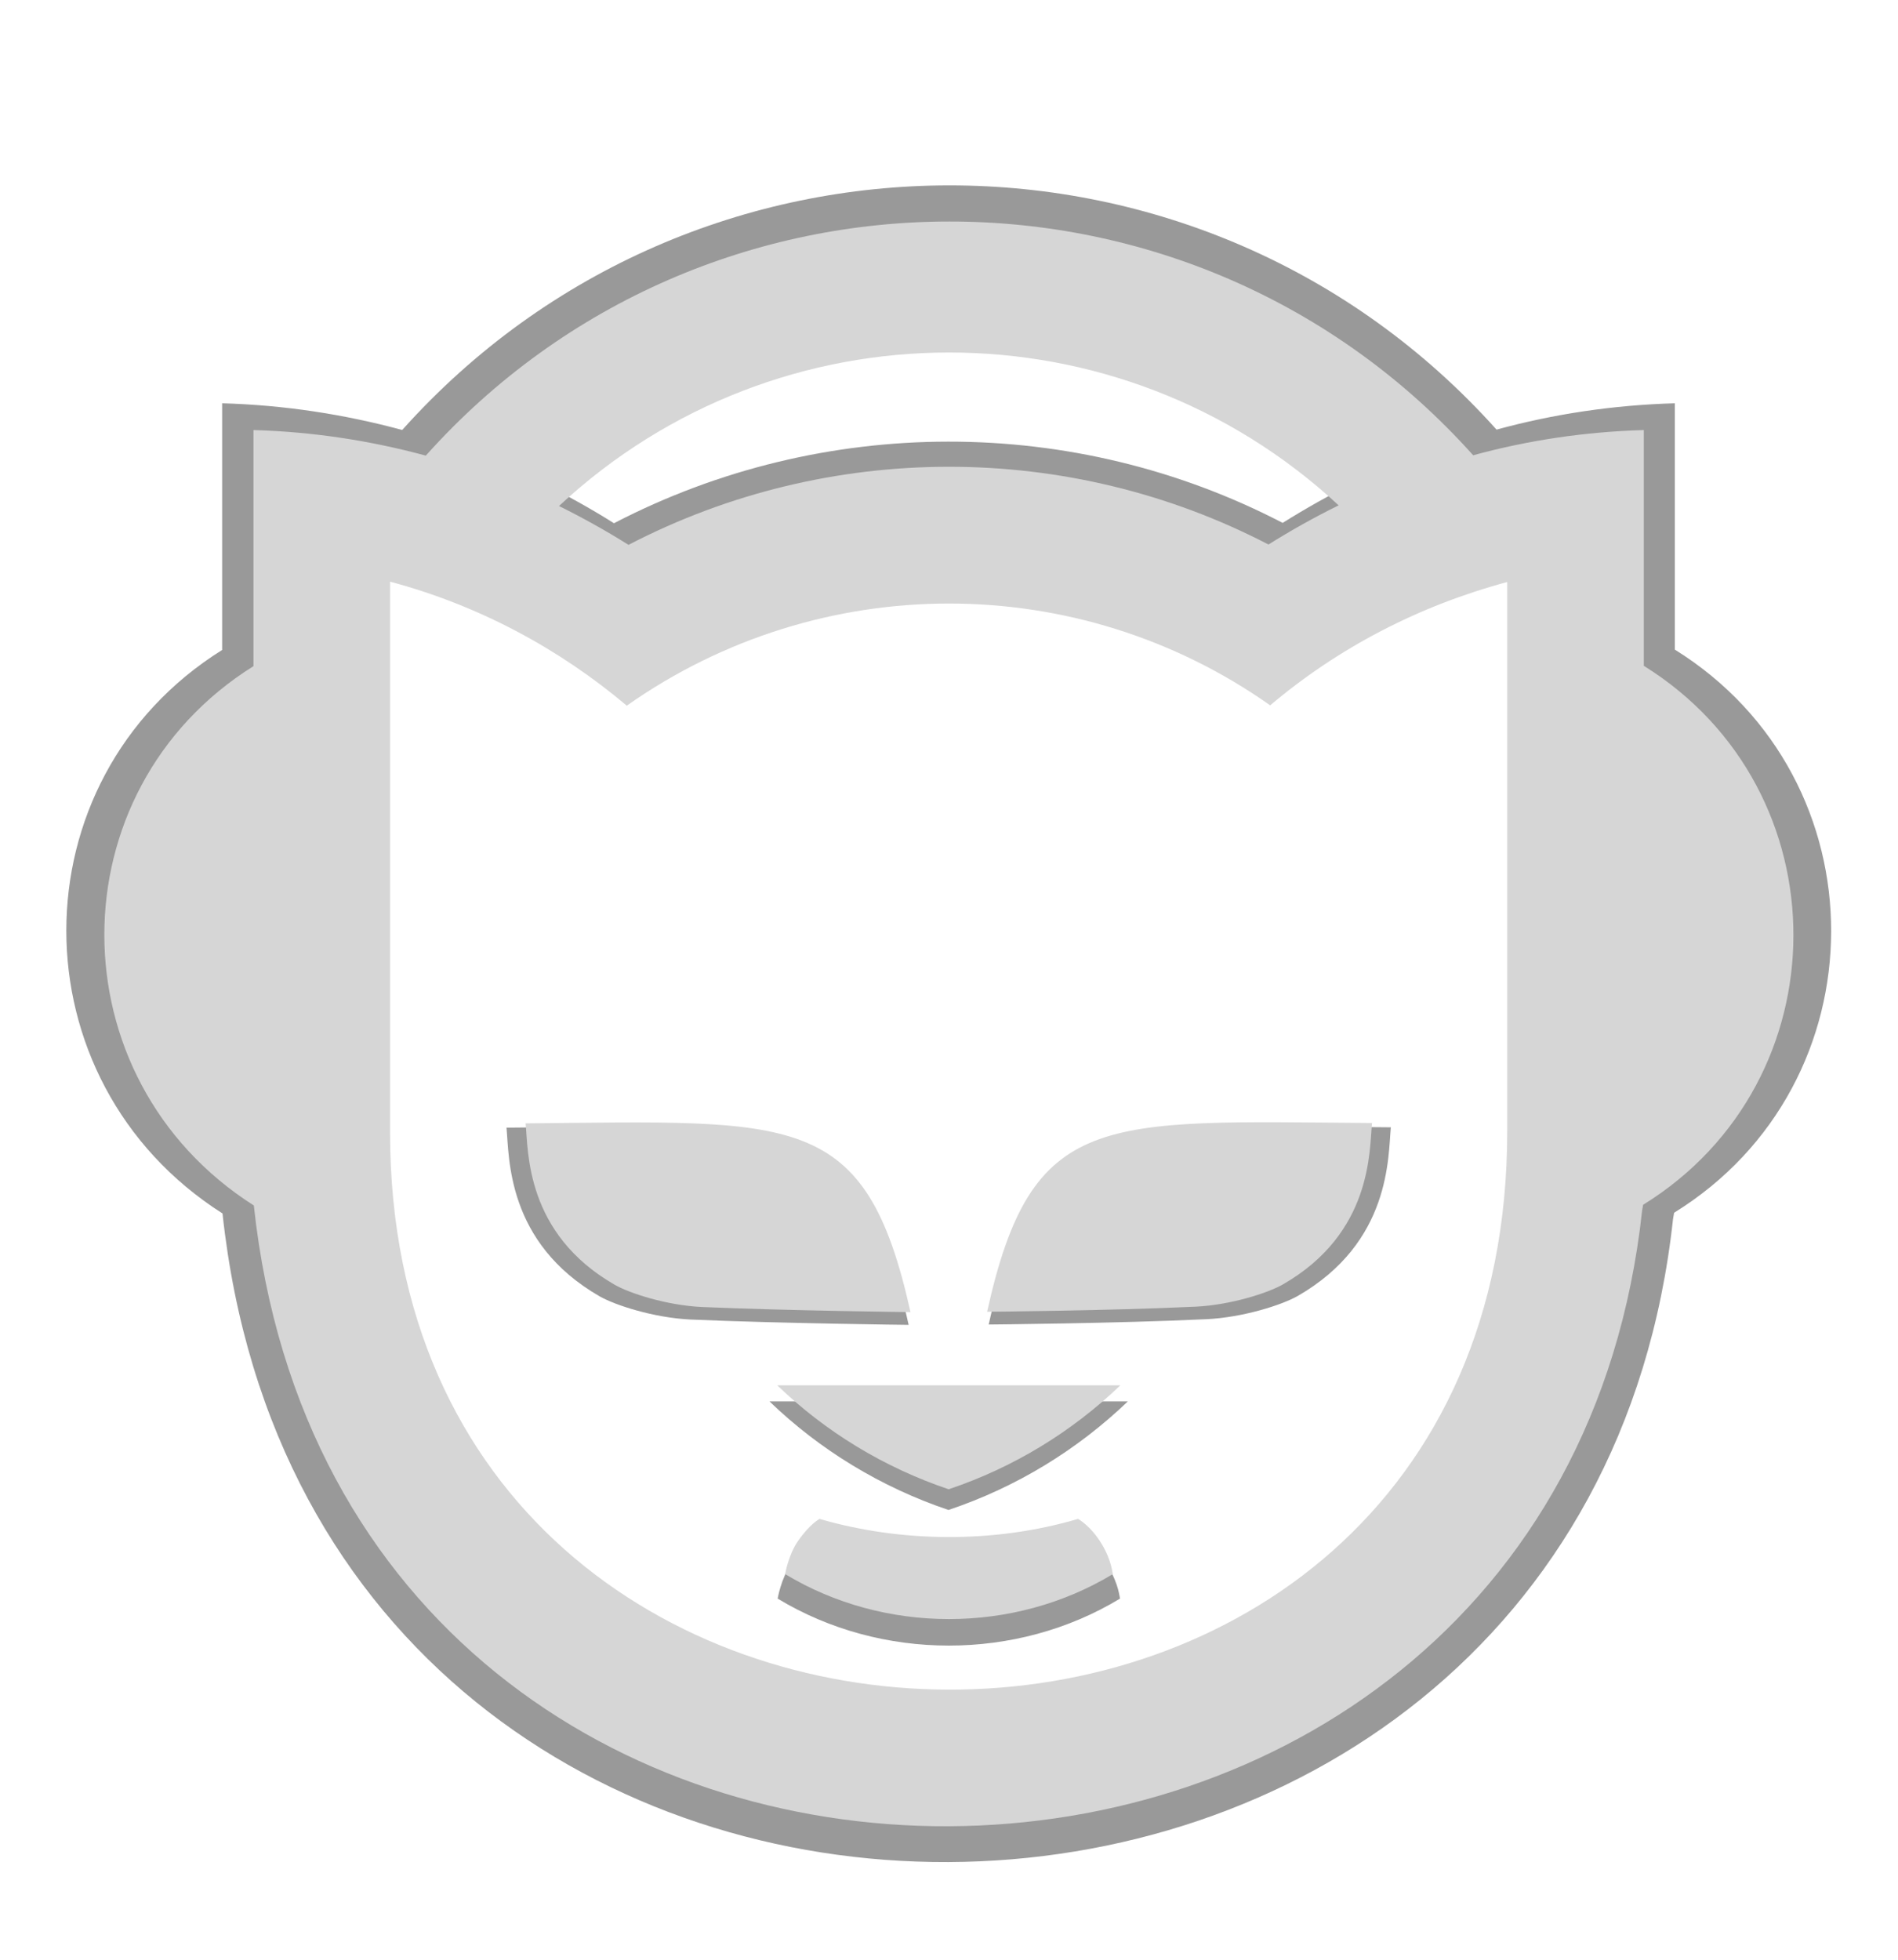 <?xml version="1.0" encoding="UTF-8" standalone="no"?>
<svg
   viewBox="0 0 496 512"
   version="1.1"
   id="svg205"
   sodipodi:docname="logo.svg"
   inkscape:version="1.2.1 (9c6d41e410, 2022-07-14, custom)"
   xml:space="preserve"
   xmlns:inkscape="http://www.inkscape.org/namespaces/inkscape"
   xmlns:sodipodi="http://sodipodi.sourceforge.net/DTD/sodipodi-0.dtd"
   xmlns="http://www.w3.org/2000/svg"
   xmlns:svg="http://www.w3.org/2000/svg"><defs
     id="defs209"><filter
       inkscape:collect="always"
       style="color-interpolation-filters:sRGB"
       id="filter903"
       x="-0.054"
       y="-0.057"
       width="1.108"
       height="1.114"><feGaussianBlur
         inkscape:collect="always"
         stdDeviation="11.207"
         id="feGaussianBlur905" /></filter></defs><sodipodi:namedview
     id="namedview207"
     pagecolor="#ffffff"
     bordercolor="#666666"
     borderopacity="1.0"
     inkscape:showpageshadow="2"
     inkscape:pageopacity="0.0"
     inkscape:pagecheckerboard="0"
     inkscape:deskcolor="#d1d1d1"
     showgrid="false"
     inkscape:zoom="0.41193613"
     inkscape:cx="-292.52108"
     inkscape:cy="617.81423"
     inkscape:window-width="1354"
     inkscape:window-height="736"
     inkscape:window-x="0"
     inkscape:window-y="0"
     inkscape:window-maximized="1"
     inkscape:current-layer="svg205" /><path
     d="m 298.3,373.6 c -14.2,13.6 -31.3,24.1 -50.4,30.5 -19,-6.4 -36.2,-16.9 -50.3,-30.5 z m 44,-199.6 c 20,-16.9 43.6,-29.2 69.6,-36.2 V 299 c 0,219.4 -328,217.6 -328,0.3 V 137.7 c 25.9,6.9 49.6,19.6 69.5,36.4 56.8,-40 132.5,-39.9 188.9,-0.1 z M 133.5,115.5 c 64.4,-60 164.3,-60.1 228.9,-0.2 -7.1,3.5 -13.9,7.3 -20.6,11.5 -58.7,-30.5 -129.2,-30.4 -187.9,0.1 -6.3,-4 -13.9,-8.2 -20.4,-11.4 z M 43.8,93.2 v 69.3 c -58.4,36.5 -58.4,121.1 0.1,158.3 26.4,245.1 381.7,240.3 407.6,1.5 l 0.3,-1.7 C 510.5,284.3 510.7,198.9 452,162.4 V 93.2 c -17.3,0.5 -34,3 -50.1,7.4 C 319.9,9.1 176.4,9.1 94.4,100.7 78.1,96.3 61.3,93.7 43.8,93.2 Z M 259.2,352 c 0,0 36,-0.3 61.3,-1.5 10.2,-0.5 21.1,-4 25.5,-6.5 26.3,-15.1 25.4,-39.2 26.2,-47.4 -79.5,-0.6 -99.9,-3.9 -113,55.4 z M 123.7,296.7 c 0.8,8.2 -0.1,32.3 26.2,47.4 4.4,2.5 15.2,6 25.5,6.5 25.3,1.1 61.3,1.5 61.3,1.5 C 223.5,292.7 203,296 123.7,296.7 Z m 169.1,123.4 c -3.2,-5.3 -6.9,-7.3 -6.9,-7.3 -24.8,7.3 -52.2,6.9 -75.9,0 0,0 -2.9,1.5 -6.4,6.6 -2.8,4.1 -3.7,9.6 -3.7,9.6 29.1,17.6 67.1,17.6 96.2,0 -0.1,-0.1 -0.3,-4 -3.3,-8.9 z"
     id="path347"
     style="opacity:0.632;fill:#000000;filter:url(#filter903)"
     transform="matrix(0.93,0,0,0.93,17.32,18.684)" /><!--! Font Awesome Pro 6.0.0 by @fontawesome - https://fontawesome.com License - https://fontawesome.com/license (Commercial License) Copyright 2022 Fonticons, Inc. --><path
     d="m 292.768,361.939 c -12.639,12.105 -27.86,21.451 -44.861,27.148 -16.912,-5.697 -32.221,-15.043 -44.772,-27.148 z m 39.164,-177.662 c 17.802,-15.043 38.808,-25.991 61.95,-32.221 v 143.483 c 0,195.286 -291.95,193.684 -291.95,0.267 V 151.966 c 23.053,6.142 44.148,17.446 61.861,32.399 50.557,-35.604 117.937,-35.515 168.138,-0.089 z M 146.081,132.206 c 57.322,-53.405 146.242,-53.494 203.742,-0.178 -6.32,3.115 -12.372,6.498 -18.336,10.236 -52.248,-27.148 -115,-27.059 -167.248,0.089 -5.608,-3.56 -12.372,-7.299 -18.158,-10.147 z M 66.24,112.357 v 61.683 c -51.981,32.488 -51.981,107.79 0.089,140.901 23.498,218.161 339.747,213.889 362.801,1.335 l 0.267,-1.513 c 52.248,-32.31 52.426,-108.324 0.178,-140.812 V 112.357 c -15.399,0.445 -30.263,2.67 -44.594,6.587 -72.987,-81.443 -200.715,-81.443 -273.703,0.089 -14.508,-3.916 -29.462,-6.231 -45.039,-6.676 z m 191.725,230.355 c 0,0 32.043,-0.267 54.563,-1.335 9.079,-0.445 18.781,-3.56 22.697,-5.786 23.409,-13.44 22.608,-34.892 23.32,-42.19 -70.762,-0.534 -88.92,-3.471 -100.58,49.311 z M 137.358,293.491 c 0.712,7.299 -0.089,28.75 23.32,42.19 3.916,2.225 13.529,5.341 22.697,5.786 22.519,0.979 54.563,1.335 54.563,1.335 -11.749,-52.871 -29.996,-49.934 -100.58,-49.311 z m 150.514,109.837 c -2.848,-4.717 -6.142,-6.498 -6.142,-6.498 -22.074,6.498 -46.463,6.142 -67.558,0 0,0 -2.581,1.335 -5.697,5.875 -2.492,3.649 -3.293,8.545 -3.293,8.545 25.902,15.666 59.725,15.666 85.627,0 -0.089,-0.089 -0.267,-3.56 -2.937,-7.922 z"
     id="path203"
     style="fill:#d6d6d6;fill-opacity:1;stroke-width:0.89" /></svg>
